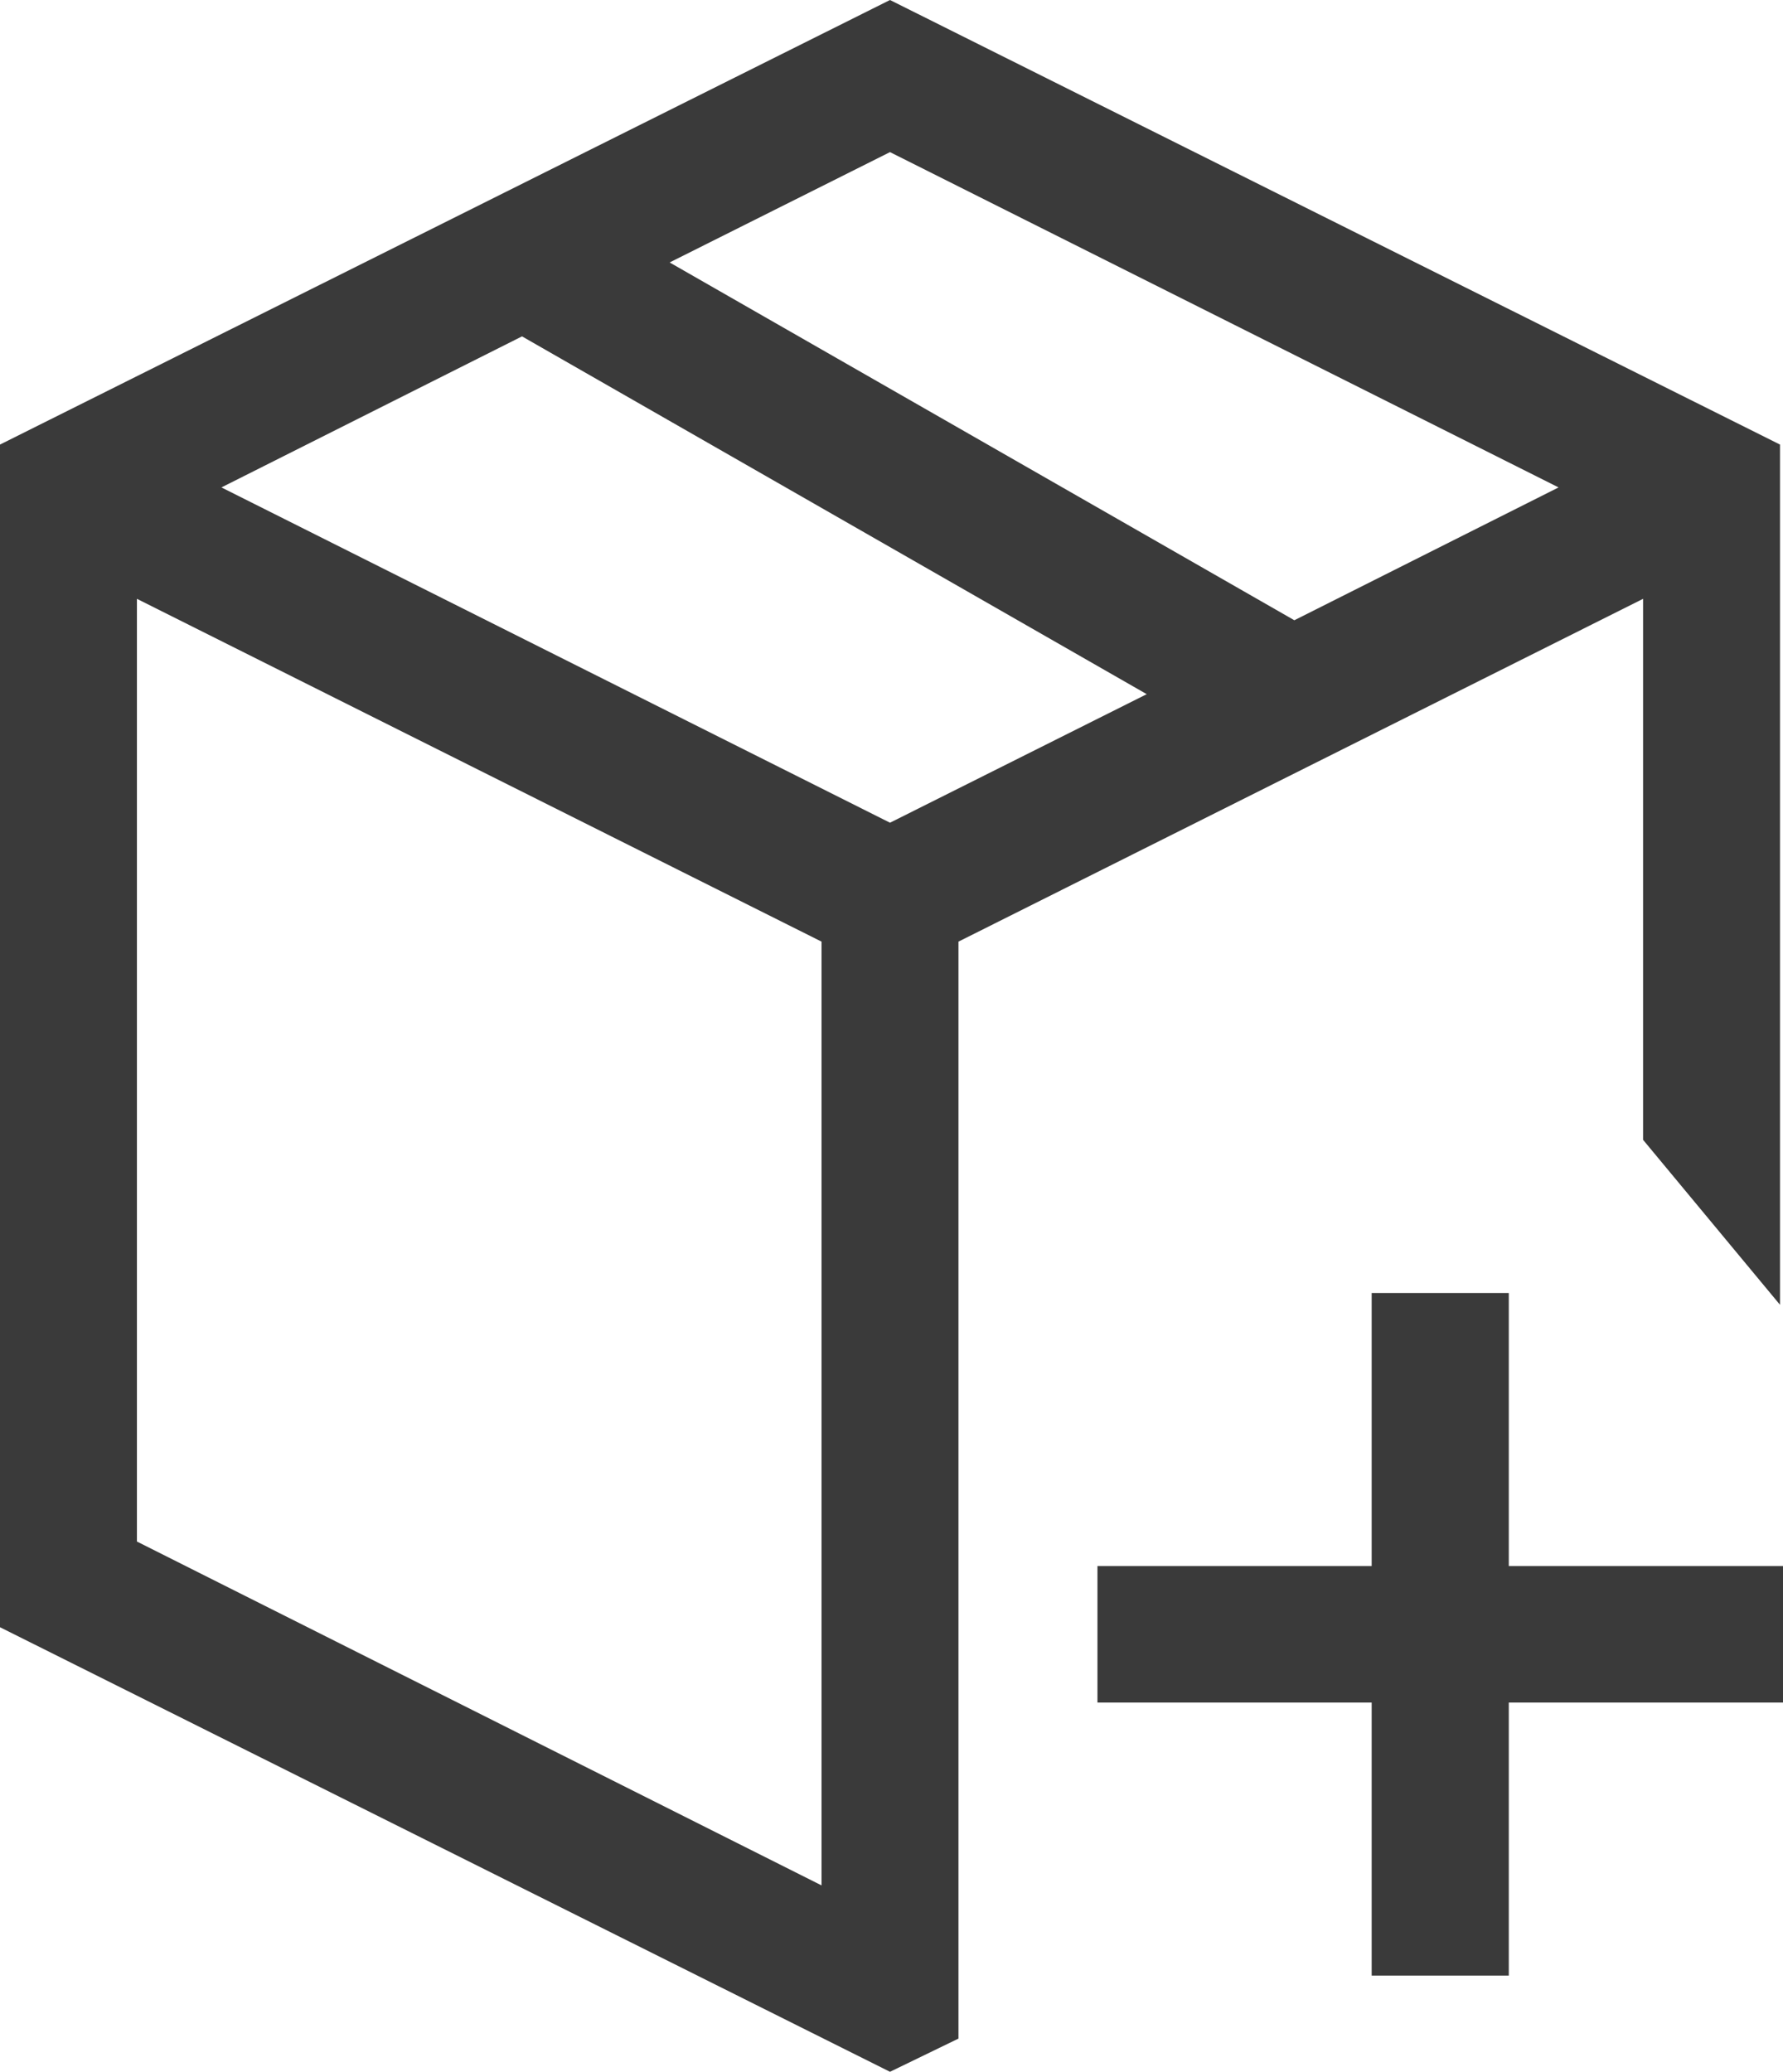 <svg width="593" height="689" viewBox="0 0 593 689" fill="none" xmlns="http://www.w3.org/2000/svg">
<path d="M592 433.92L546.462 379.057V199.147L318.769 313.149V677.956L296 689L0 541.154V147.846L296 0L592 147.846V433.92ZM45.538 512.653L273.231 627.011V313.149L45.538 199.147V512.653ZM73.644 162.097L296 273.605L381.385 230.854L173.615 111.865L73.644 162.097ZM222.712 87.283L430.481 206.272L518.356 162.097L296 50.588L222.712 87.283Z" fill="#3A3A3A"/>
<path d="M501.8 520.8H593V566.2H501.8V657H456.2V566.2H365V520.8H456.2V430H501.8V520.8Z" fill="#3A3A3A"/>
</svg>
